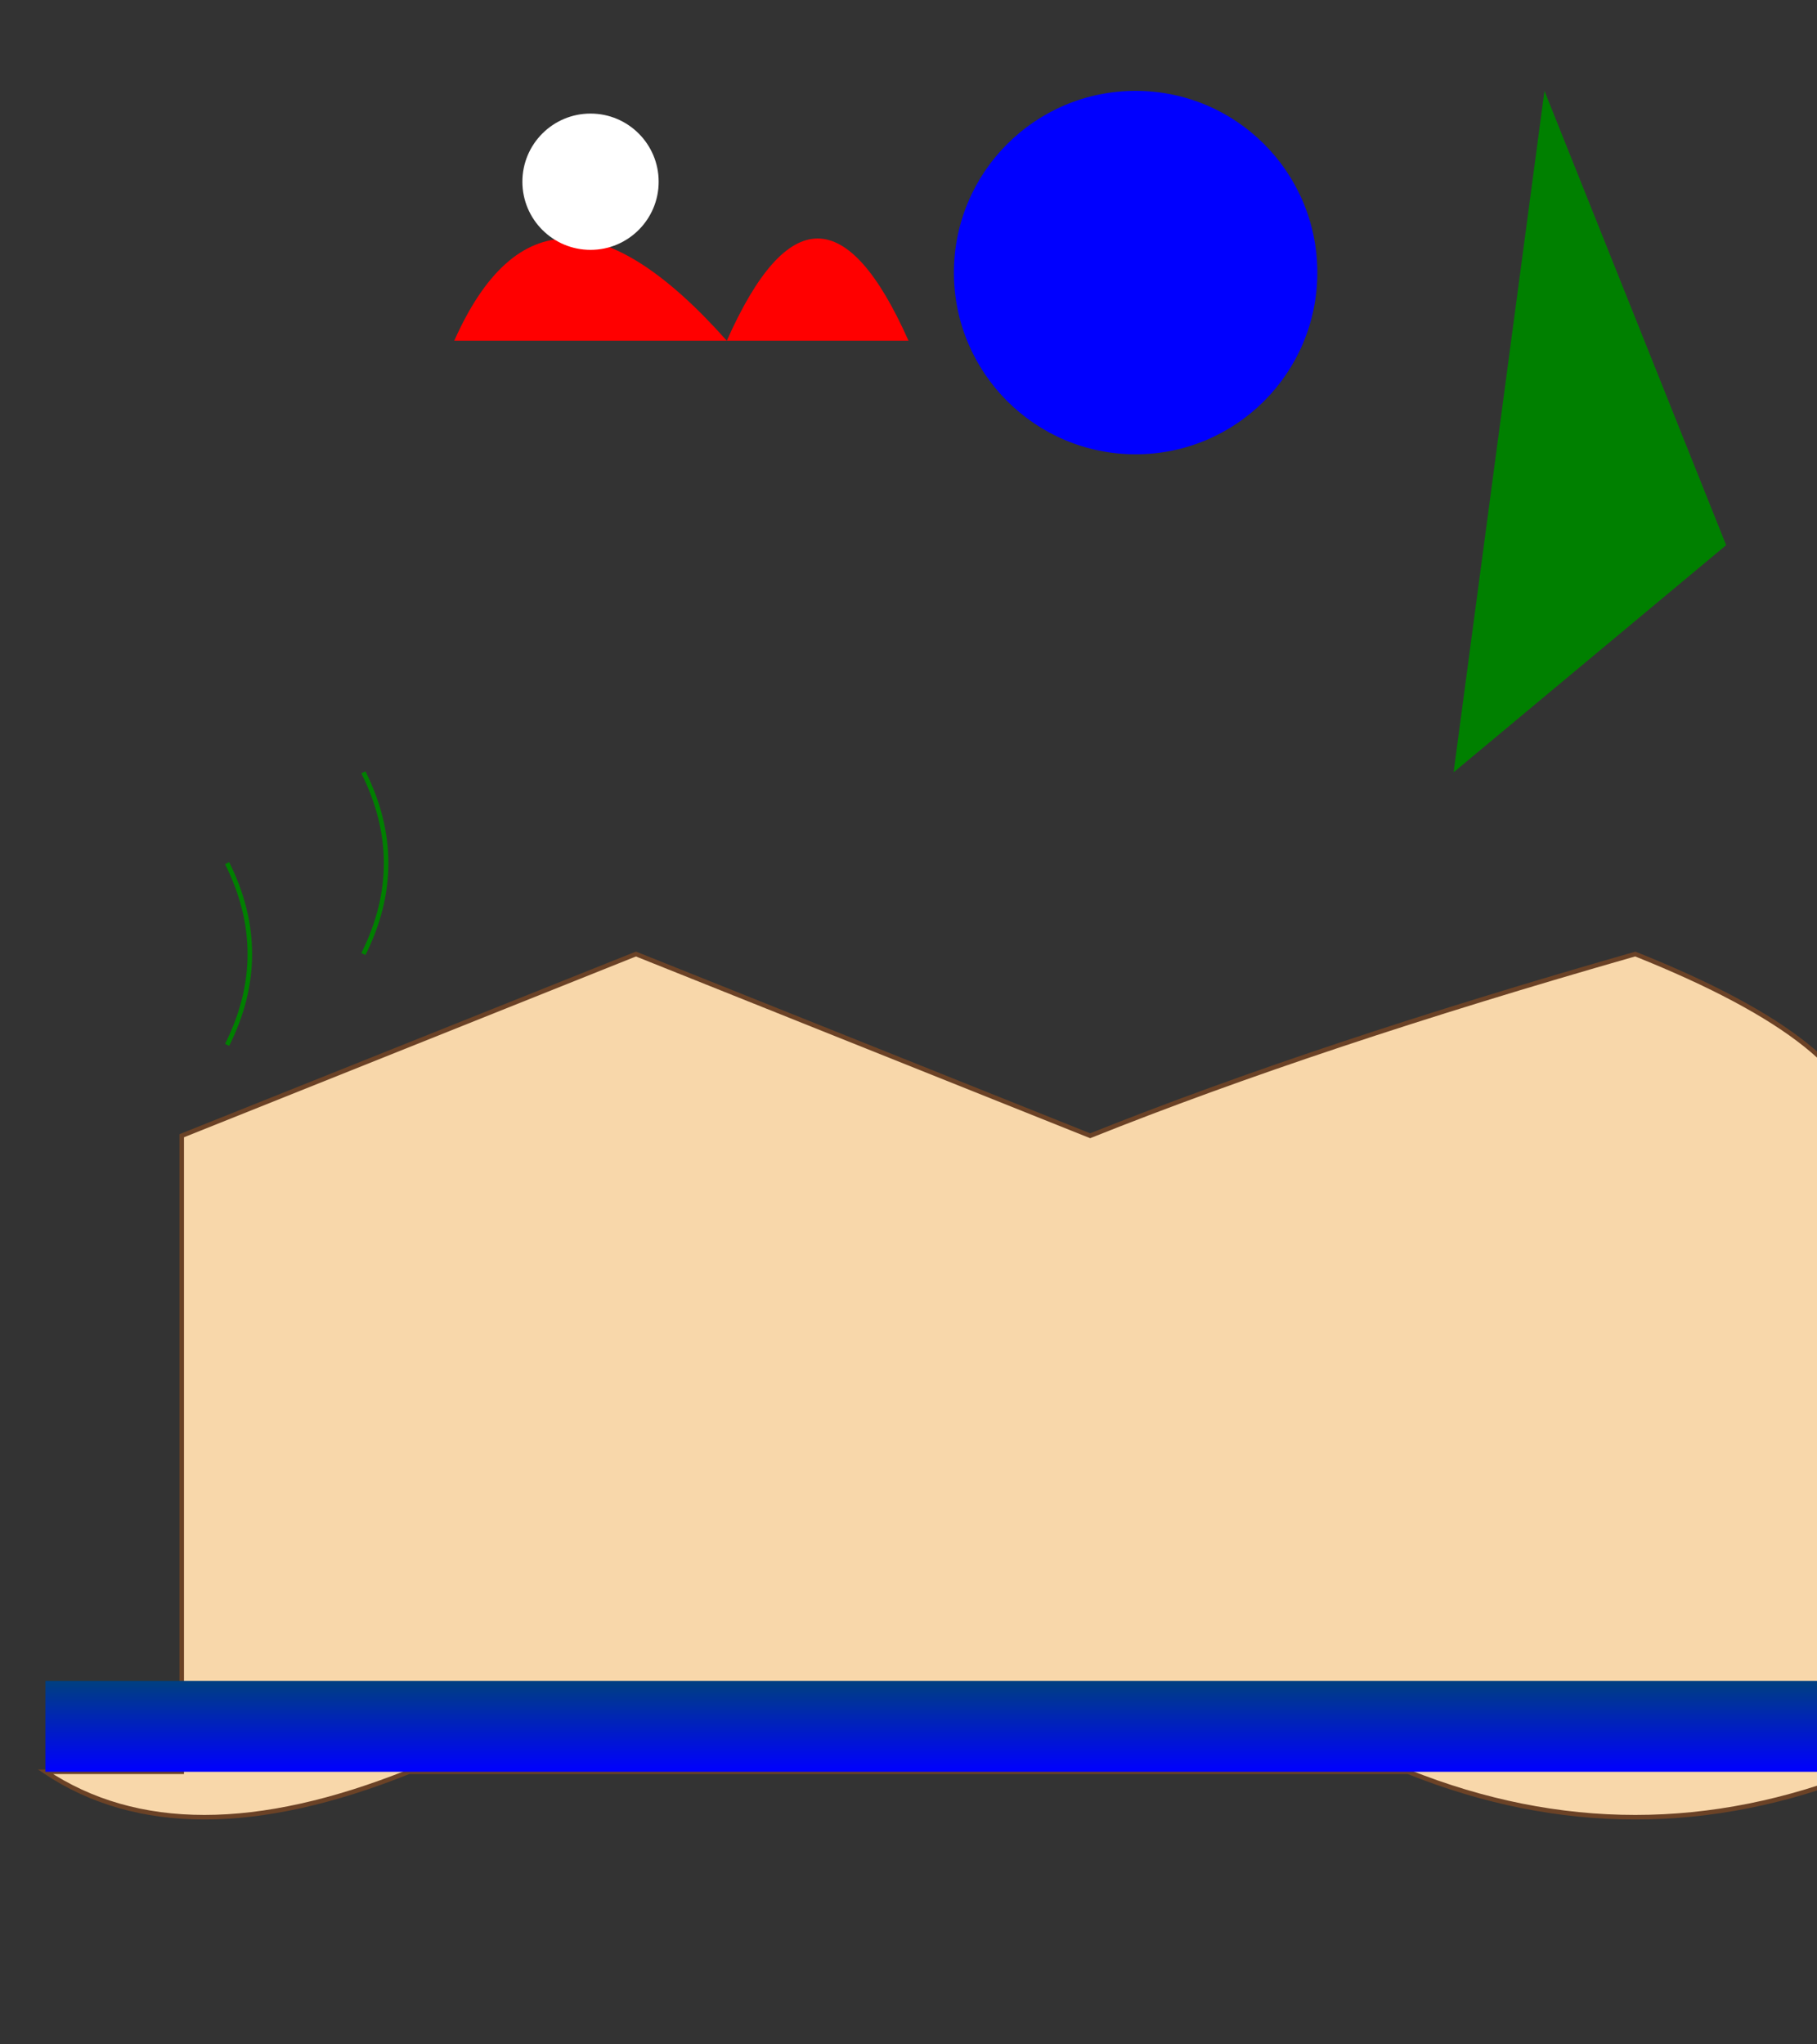 <svg xmlns="http://www.w3.org/2000/svg" viewBox="0 0 400 450">

  <rect x="0" y="0" width="400" height="450" fill="#333333" stroke="none"/>

  <!-- Balloon 1 (Red Heart) -->
  <path d="M100,75 Q120,30 160,75 Q180,30 200,75" fill="red" />
  <circle cx="130" cy="40" r="15" fill="white" />

  <!-- Balloon 2 (Blue Circle) -->
  <circle cx="250" cy="60" r="40" fill="blue" />

  <!-- Balloon 3 (Green Triangle) -->
  <polygon points="340,20 380,120 320,170" fill="green" />

  <!-- Leaves -->
  <path d="M50,190 Q60,210 50,230" stroke="green" fill="transparent" />
  <path d="M80,170 Q90,190 80,210" stroke="green" fill="transparent" />

  <!-- Stems -->
  <rect x="45" y="260" width="3" height="70" fill="brown" />
  <rect x="75" y="240" width="3" height="80" fill="brown" />

  <!-- Vase -->
  <path d="M10,390 Q40,410 90,390 H310 Q360,410 410,390 V250 Q410,230 360,210 Q290,230 240,250 Q190,230 140,210 Q90,230 40,250 V390 Z" fill="#F8D7AA" stroke="#6B4226" fill-rule="evenodd"/>

  <!-- Water Gradient -->
  <defs>
    <linearGradient id="waterGradient" x1="0%" y1="100%" x2="0%" y2="0%">
      <stop offset="0%" style="stop-color:rgb(0,0,255);stop-opacity:1" />
      <stop offset="100%" style="stop-color:rgb(0,64,128);stop-opacity:1" />
    </linearGradient>
  </defs>
  <rect x="10" y="370" width="390" height="20" fill="url(#waterGradient)" />

</svg>